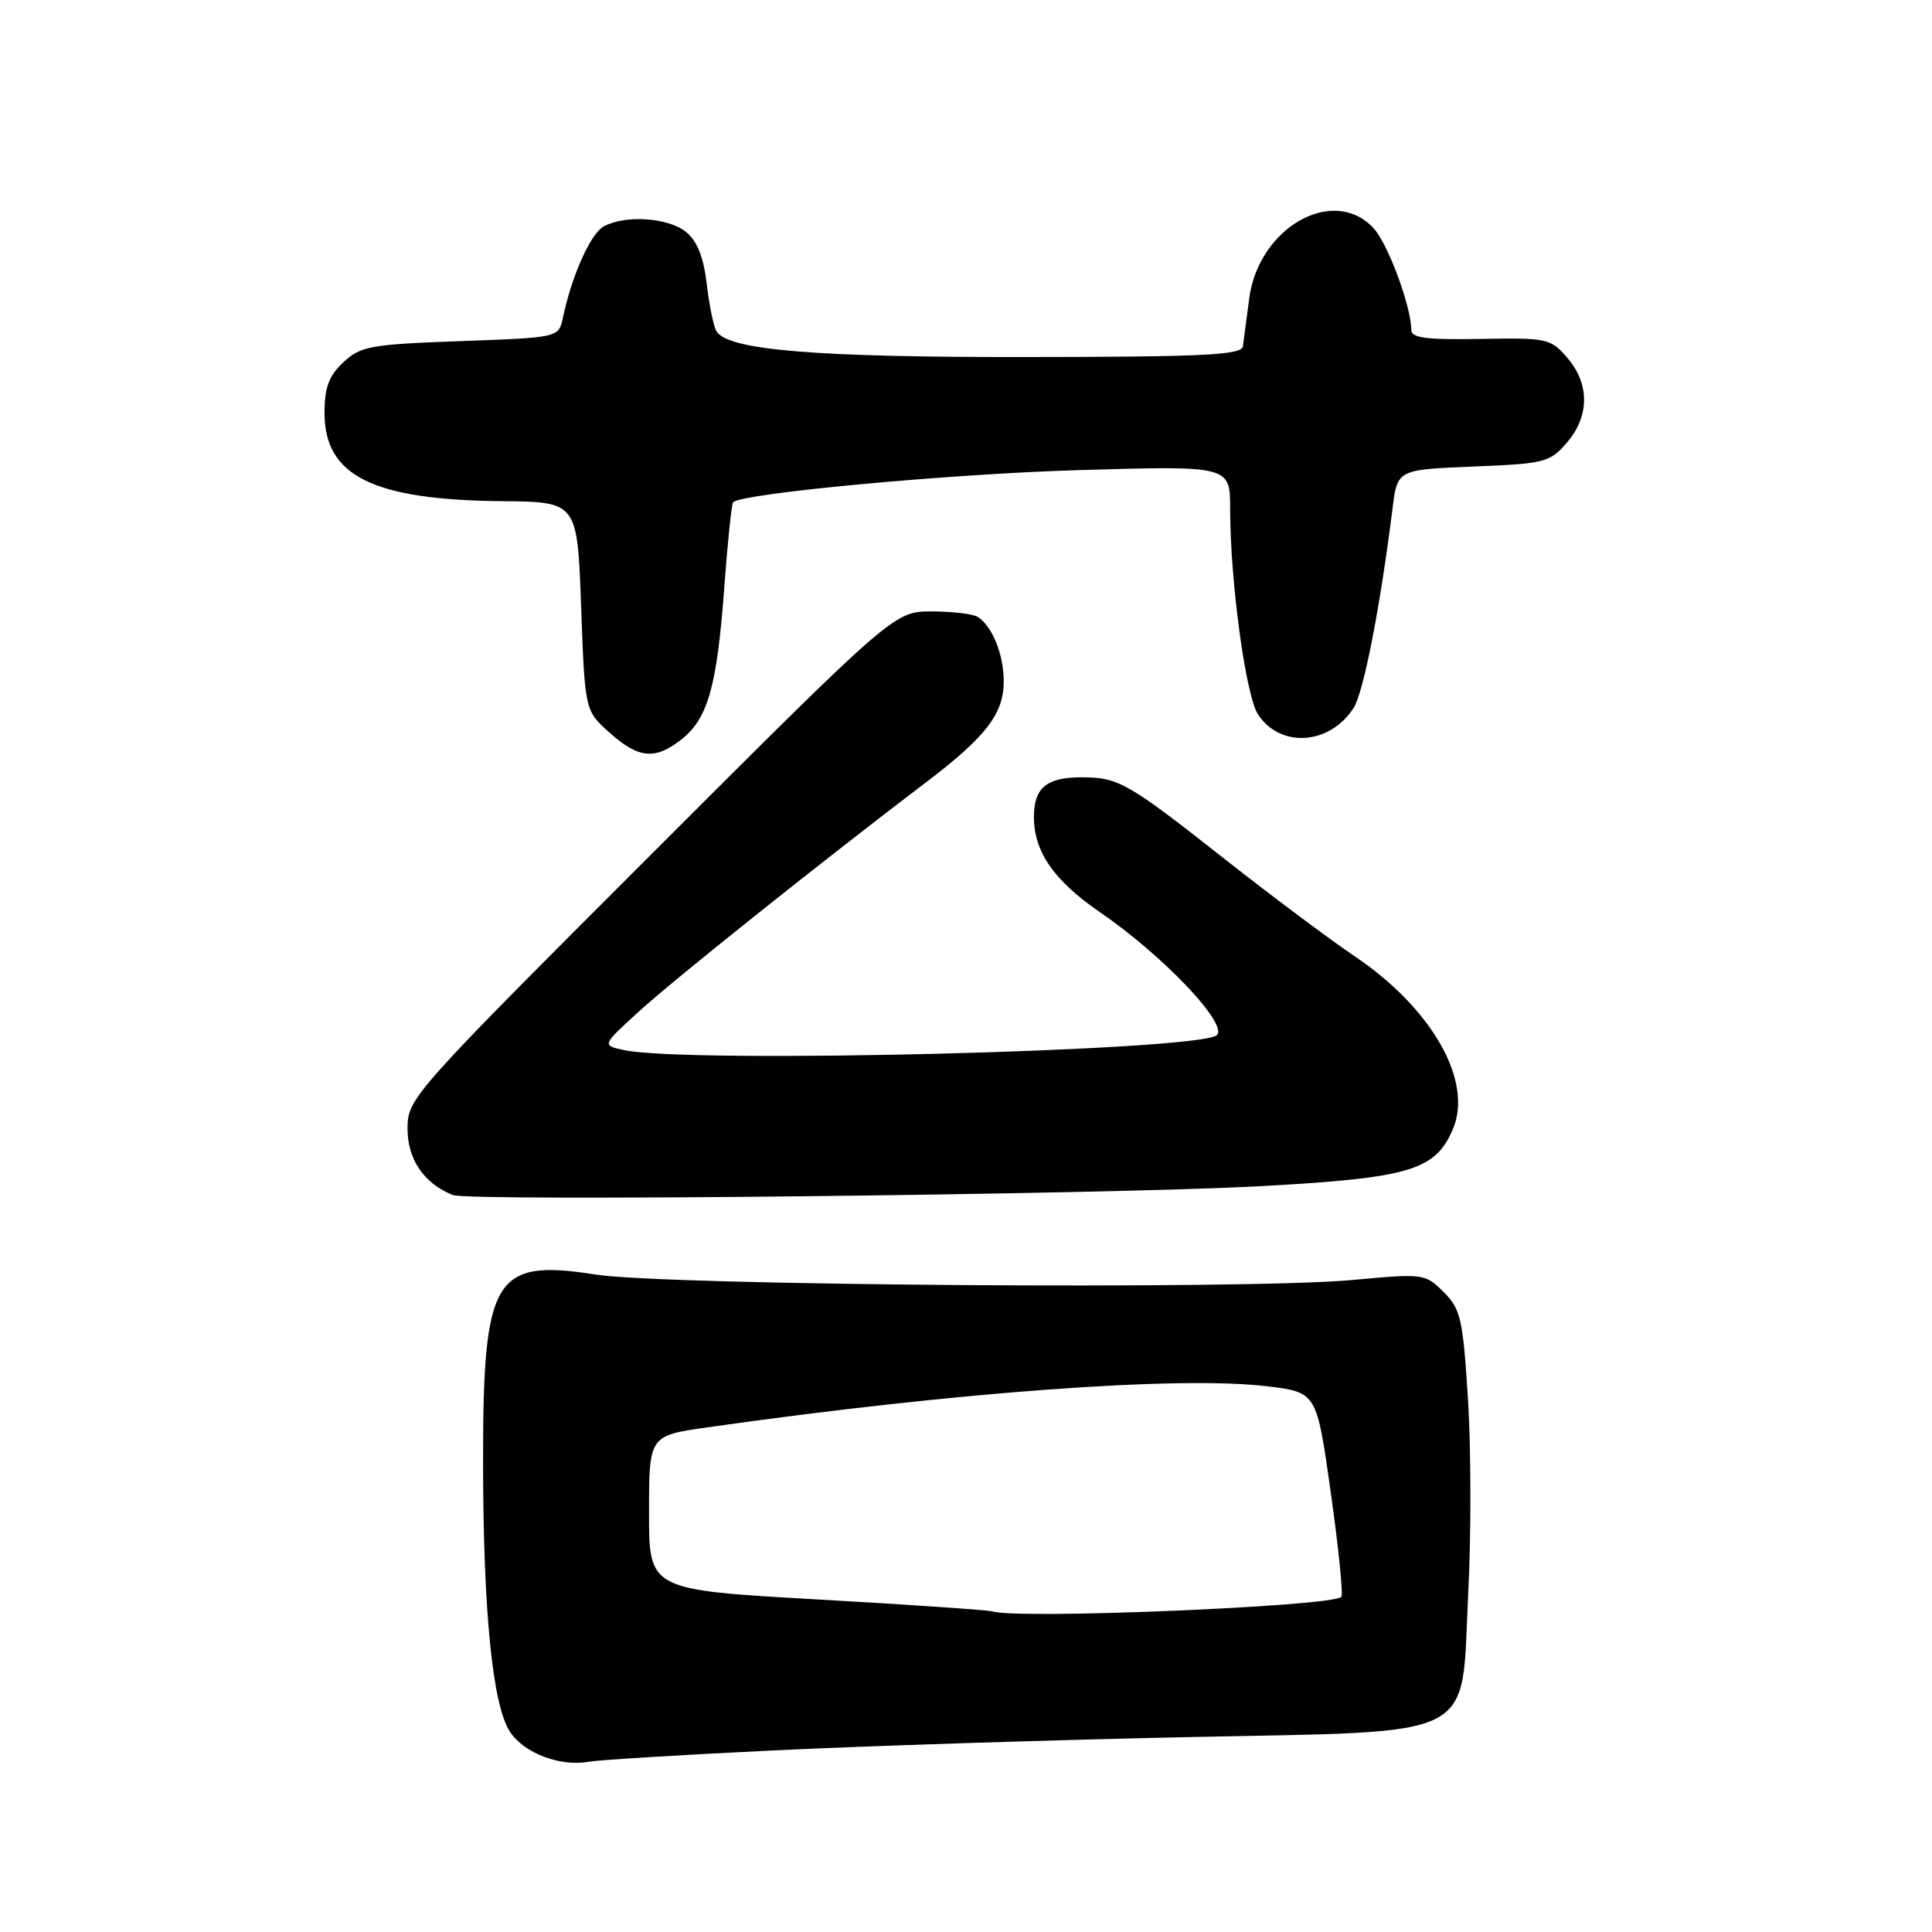 <?xml version="1.0" encoding="UTF-8" standalone="no"?>
<!DOCTYPE svg PUBLIC "-//W3C//DTD SVG 1.1//EN" "http://www.w3.org/Graphics/SVG/1.1/DTD/svg11.dtd" >
<svg xmlns="http://www.w3.org/2000/svg" xmlns:xlink="http://www.w3.org/1999/xlink" version="1.1" viewBox="0 0 256 256">
 <g >
 <path fill="currentColor"
d=" M 102.50 231.94 C 114.60 231.35 139.00 230.57 156.73 230.19 C 196.71 229.33 193.53 230.96 194.56 210.88 C 194.94 203.39 194.92 191.96 194.52 185.48 C 193.85 174.77 193.56 173.47 191.30 171.21 C 188.85 168.76 188.66 168.73 179.15 169.61 C 165.22 170.90 88.21 170.34 78.96 168.89 C 65.44 166.77 64.00 169.16 64.01 193.72 C 64.02 213.48 65.26 225.94 67.57 229.46 C 69.42 232.30 74.20 234.12 78.00 233.44 C 79.38 233.20 90.40 232.52 102.50 231.94 Z  M 167.10 157.17 C 186.85 156.09 190.23 155.08 192.54 149.55 C 195.20 143.19 189.71 133.59 179.50 126.71 C 176.20 124.48 168.55 118.77 162.50 114.00 C 149.33 103.63 148.23 103.00 143.27 103.00 C 138.67 103.00 137.00 104.40 137.00 108.25 C 137.00 112.87 139.65 116.68 145.76 120.88 C 154.10 126.60 162.73 135.67 161.25 137.15 C 159.14 139.26 91.03 140.98 82.62 139.13 C 79.75 138.50 79.75 138.50 84.69 134.00 C 89.38 129.72 109.34 113.80 122.68 103.68 C 130.63 97.65 133.00 94.58 133.00 90.30 C 133.00 86.76 131.52 83.05 129.60 81.77 C 129.00 81.36 126.25 81.02 123.51 81.02 C 118.51 81.00 118.51 81.00 86.26 113.24 C 54.45 145.04 54.00 145.55 54.00 149.57 C 54.00 153.62 56.18 156.82 60.00 158.35 C 62.18 159.22 146.42 158.30 167.10 157.17 Z  M 90.29 97.98 C 93.79 95.23 95.00 90.97 95.96 77.97 C 96.41 71.87 96.94 66.74 97.14 66.55 C 98.43 65.35 125.79 62.80 142.75 62.30 C 163.00 61.70 163.00 61.70 163.00 67.39 C 163.00 76.98 165.06 92.16 166.69 94.66 C 169.65 99.17 176.21 98.72 179.36 93.80 C 180.69 91.71 182.87 80.55 184.52 67.36 C 185.16 62.23 185.16 62.23 195.20 61.82 C 204.70 61.44 205.37 61.27 207.62 58.65 C 210.63 55.15 210.66 50.88 207.69 47.43 C 205.48 44.85 205.02 44.75 196.19 44.91 C 189.03 45.04 187.00 44.78 187.00 43.72 C 187.00 40.61 183.90 32.27 181.99 30.22 C 176.68 24.52 166.78 30.13 165.53 39.53 C 165.17 42.26 164.79 45.13 164.69 45.89 C 164.53 47.04 159.55 47.29 136.00 47.31 C 107.98 47.35 96.48 46.39 94.94 43.90 C 94.56 43.29 93.98 40.48 93.65 37.65 C 93.24 34.11 92.39 31.95 90.92 30.75 C 88.57 28.83 82.92 28.44 80.02 29.99 C 78.26 30.93 75.78 36.46 74.58 42.12 C 74.03 44.73 74.03 44.73 61.00 45.20 C 49.07 45.63 47.77 45.87 45.49 48.01 C 43.57 49.81 43.00 51.36 43.00 54.72 C 43.00 63.06 49.40 66.24 66.50 66.41 C 76.50 66.50 76.50 66.50 77.00 80.33 C 77.50 94.17 77.50 94.17 80.77 97.08 C 84.61 100.52 86.80 100.73 90.29 97.98 Z  M 131.50 213.52 C 130.95 213.34 120.49 212.62 108.25 211.93 C 86.00 210.67 86.00 210.67 86.00 200.45 C 86.00 190.23 86.00 190.23 93.75 189.13 C 126.64 184.45 156.48 182.27 167.99 183.70 C 174.47 184.50 174.47 184.50 176.34 197.81 C 177.37 205.13 178.00 211.34 177.73 211.60 C 176.47 212.87 134.79 214.59 131.50 213.52 Z "/>
</g>
</svg>